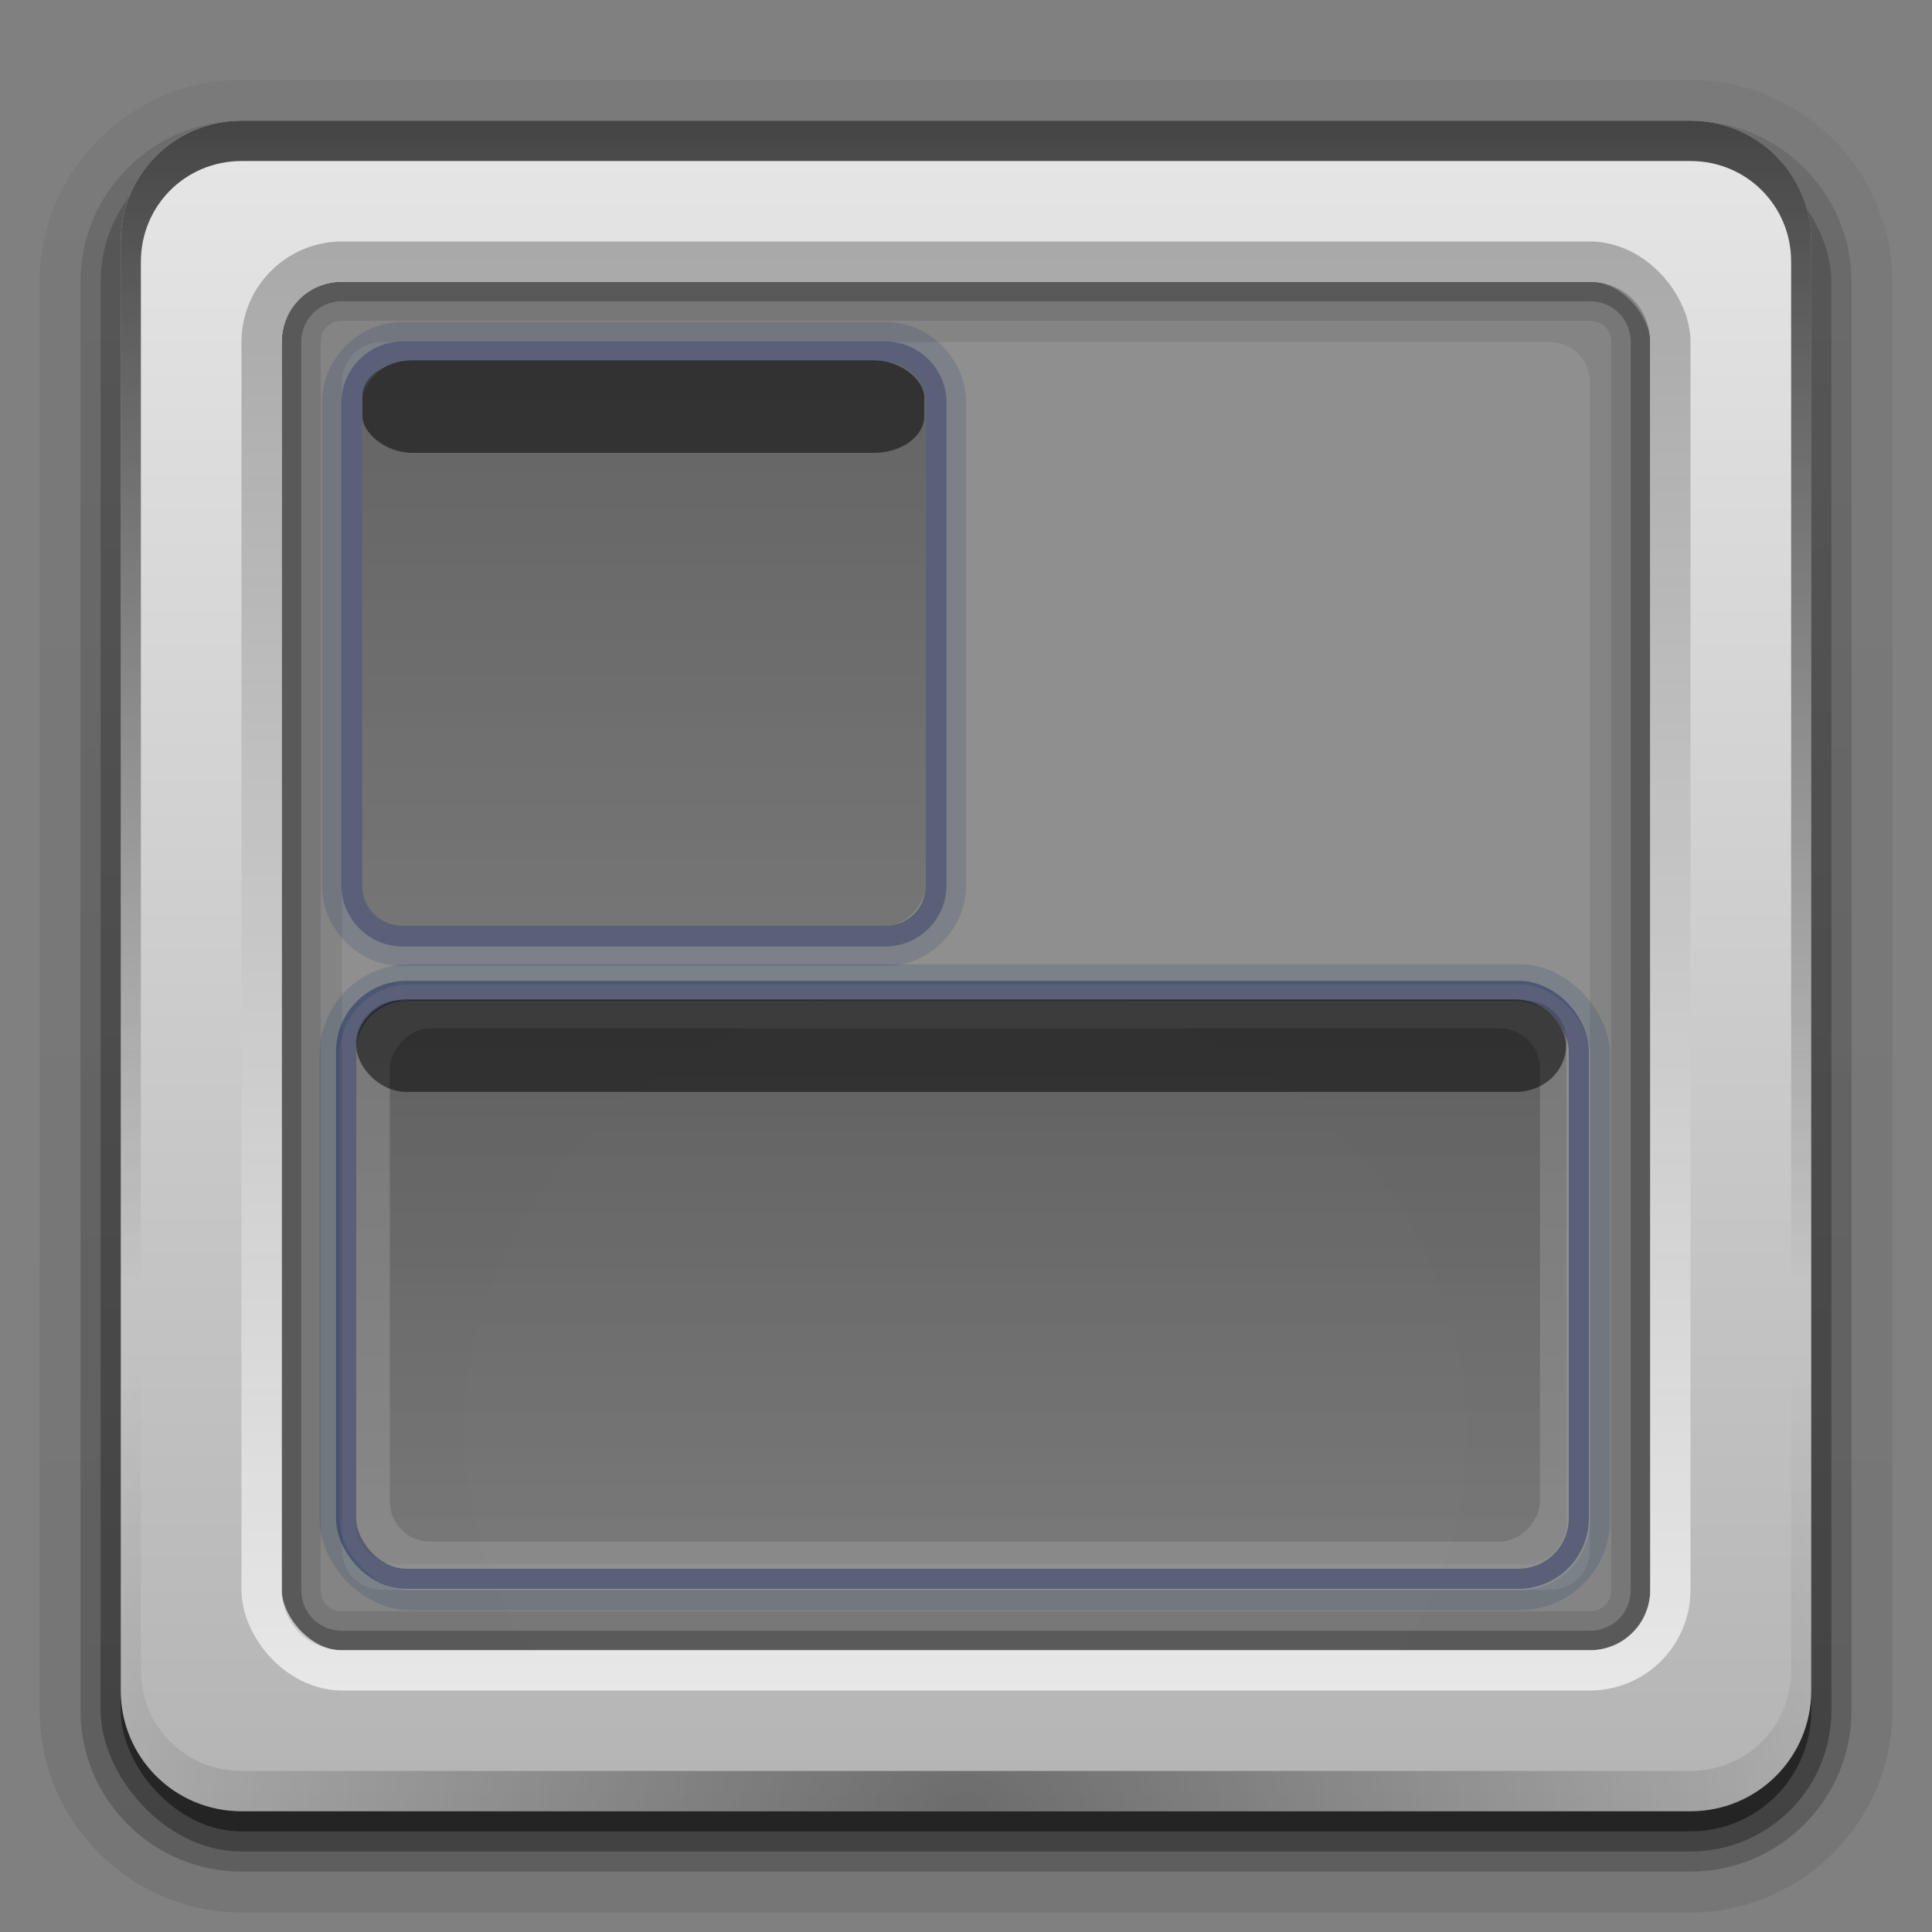 <svg xmlns="http://www.w3.org/2000/svg" xmlns:svg="http://www.w3.org/2000/svg" xmlns:xlink="http://www.w3.org/1999/xlink" id="svg3359" width="96" height="96" version="1.1"><rect width="100%" height="100%" fill="#808080" stroke="none"/><defs id="defs3361"><linearGradient id="a" stop-color="#fff"><stop id="stop3364" offset="0"/><stop id="stop3366" offset="1" stop-opacity="0"/></linearGradient><linearGradient id="b" x1="45.448" x2="45.448" y1="92.54" y2="7.016" gradientTransform="matrix(1.006 0 0 .994 100 0)" gradientUnits="userSpaceOnUse"><stop id="stop3369" offset="0"/><stop id="stop3371" offset="1" stop-opacity=".588"/></linearGradient><linearGradient id="q" x1="32.251" x2="32.251" y1="90" y2="6" gradientTransform="translate(0,1)" gradientUnits="userSpaceOnUse" xlink:href="#b"/><linearGradient id="p" x1="32.251" x2="32.251" y1="90" y2="6" gradientTransform="matrix(1.024 0 0 1.012 -1.143 .929)" gradientUnits="userSpaceOnUse" xlink:href="#b"/><linearGradient id="o" x1="32.251" x2="32.251" y1="6.132" y2="90.239" gradientTransform="matrix(1.024,0,0,-1.012,-1.143,98.071)" gradientUnits="userSpaceOnUse" xlink:href="#b"/><linearGradient id="n" x1="32" x2="32" y1="46" y2="-24" gradientTransform="translate(0,-64)" gradientUnits="userSpaceOnUse" xlink:href="#a"/><radialGradient id="d" cx="56.066" cy="-15.871" r="35.938" gradientTransform="matrix(-.002 -1.235 1.386 0 70.085 140.27)" gradientUnits="userSpaceOnUse"><stop id="stop3378" offset="0" stop-color="#909090"/><stop id="stop3380" offset="1" stop-color="#8f8f8f"/></radialGradient><radialGradient id="c" cx="48" cy="90.172" r="42" gradientTransform="matrix(1.157 0 0 .996 -7.551 .197)" gradientUnits="userSpaceOnUse" stop-color="#fff"><stop id="stop3383" offset="0"/><stop id="stop3385" offset="1" stop-opacity="0"/></radialGradient><linearGradient id="m" x1="43.179" x2="43.179" y1="13" y2="83.295" gradientTransform="matrix(1.029,0,0,1.029,-1.412,-1.412)" gradientUnits="userSpaceOnUse"><stop id="stop3388" offset="0" stop-color="#919191"/><stop id="stop3390" offset="1" stop-color="#fdfdfd"/></linearGradient><linearGradient id="l" x1="36.357" x2="36.357" y1="6" y2="63.893" gradientUnits="userSpaceOnUse" xlink:href="#a"/><linearGradient id="k" x1="48" x2="48" y1="90" y2="5.988" gradientUnits="userSpaceOnUse"><stop id="stop3394" offset="0" stop-color="#b4b4b4"/><stop id="stop3396" offset="1" stop-color="#e6e6e6"/></linearGradient><linearGradient id="j" x1="65.156" x2="65.156" y1="16.125" y2="69.688" gradientTransform="translate(1)" gradientUnits="userSpaceOnUse" xlink:href="#a"/><linearGradient id="i" x1="65.156" x2="65.156" y1="16.125" y2="69.688" gradientUnits="userSpaceOnUse"><stop id="stop3400" offset="0" stop-color="#b7b7b7"/><stop id="stop3402" offset="1" stop-color="#e7e7e7" stop-opacity="0"/></linearGradient><linearGradient id="h" x1="76.451" x2="76.451" y1="8.063" y2="72.766" gradientUnits="userSpaceOnUse" stop-color="#fff"><stop id="stop3405" offset="0"/><stop id="stop3407" offset="1" stop-opacity="0"/></linearGradient><linearGradient id="g" x1="32" x2="32" y1="46" y2="-24" gradientTransform="translate(32,-64)" gradientUnits="userSpaceOnUse" xlink:href="#a"/><linearGradient id="f" x1="32" x2="32" y1="46" y2="-24" gradientTransform="translate(32,-96)" gradientUnits="userSpaceOnUse" xlink:href="#a"/><linearGradient id="e" x1="32" x2="32" y1="46" y2="-24" gradientTransform="translate(0,-96)" gradientUnits="userSpaceOnUse" xlink:href="#a"/><linearGradient id="linearGradient3072" x1="32" x2="32" y1="46" y2="-24" gradientTransform="translate(32,-96)" gradientUnits="userSpaceOnUse" xlink:href="#a"/><linearGradient id="n-9" x1="32" x2="32" y1="46" y2="-24" gradientTransform="translate(0,-64)" gradientUnits="userSpaceOnUse" xlink:href="#a-6"/><linearGradient id="a-6" stop-color="#fff"><stop id="stop3364-3" offset="0"/><stop id="stop3366-6" offset="1" stop-opacity="0"/></linearGradient><linearGradient id="linearGradient3873" x1="32" x2="32" y1="46" y2="-24" gradientTransform="translate(-4.2806406e-7,-64)" gradientUnits="userSpaceOnUse" xlink:href="#a-6"/></defs><g id="g3412" fill="url(#o)"><path id="path3414" d="M 12,95.031 C 6.489,95.031 1.969,90.511 1.969,85 V 14 C 1.969,8.489 6.489,3.969 12,3.969 h 72 c 5.511,0 10.031,4.52 10.031,10.031 v 71 c 0,5.511 -4.52,10.031 -10.031,10.031 H 12 z" opacity=".08"/><path id="path3416" d="m 12,94.031 c -4.972,0 -9.031,-4.06 -9.031,-9.031 v -71 C 2.969,9.028 7.028,4.968 12,4.968 h 72 c 4.972,0 9.031,4.06 9.031,9.031 v 71 c 0,4.972 -4.06,9.031 -9.031,9.031 H 12 z" opacity=".1"/><path id="path3418" d="M 12,93 C 7.591,93 4,89.409 4,85 V 14 C 4,9.591 7.591,6 12,6 h 72 c 4.409,0 8,3.591 8,8 v 71 c 0,4.409 -3.591,8 -8,8 H 12 z" opacity=".2"/></g><rect id="rect3420" width="86" height="85" x="5" y="7" fill="url(#p)" opacity=".3" rx="7" ry="7"/><rect id="rect3422" width="84" height="84" x="6" y="7" fill="url(#q)" opacity=".45" rx="6" ry="6"/><path id="path3424" fill="url(#d)" d="M 83.937,83.875 V 12.006 h -71.94 v 71.869 h 71.94 z"/><g id="g3426" color="#000"><path id="path3428" d="m19 13c-3.289 0-6 2.711-6 6v58c0 3.289 2.711 6 6 6h58c3.289 0 6-2.711 6-6v-58c0-3.289-2.711-6-6-6h-58zm0 4h58c1.143 0 2 0.857 2 2v58c0 1.143-0.857 2-2 2h-58c-1.143 0-2-0.857-2-2v-58c0-1.143 0.857-2 2-2z" opacity=".08"/><path id="path3430" d="m17 14c-1.662 0-3 1.338-3 3v62c0 1.662 1.338 3 3 3h62c1.662 0 3-1.338 3-3v-62c0-1.662-1.338-3-3-3h-62zm0 1.938h62c0.618 0 1.062 0.444 1.062 1.062v62c0 0.618-0.444 1.062-1.062 1.062h-62c-0.618 0-1.062-0.444-1.062-1.062v-62c0-0.618 0.444-1.062 1.062-1.062z" opacity=".1"/><path id="path3432" d="m17 14c-1.662 0-3 1.338-3 3v62c0 1.662 1.338 3 3 3h62c1.662 0 3-1.338 3-3v-62c0-1.662-1.338-3-3-3h-62zm0 0.969h62c1.14 0 2.031 0.891 2.031 2.031v62c0 1.14-0.891 2.031-2.031 2.031h-62c-1.14 0-2.031-0.891-2.031-2.031v-62c0-1.14 0.891-2.031 2.031-2.031z" opacity=".25"/></g><rect id="rect3434" width="28" height="28" x="18" y="-46" fill="url(#n)" opacity=".3" rx="2" ry="2" transform="scale(1,-1)"/><path id="path3436" fill="#0f2e61" d="m20 16c-2.181 0-4 1.819-4 4v24c0 2.181 1.819 4 4 4h24c2.181 0 4-1.819 4-4v-24c0-2.181-1.819-4-4-4h-24zm0 2h24c1.108 0 2 0.892 2 2v24c0 1.108-0.892 2-2 2h-24c-1.108 0-2-0.892-2-2v-24c0-1.108 0.892-2 2-2z" opacity=".15"/><path id="path3440" fill="#0c1752" d="m20 16.969c-1.66 0-3.031 1.371-3.031 3.031v24c0 1.66 1.371 3.031 3.031 3.031h24c1.66 0 3.031-1.371 3.031-3.031v-24c0-1.66-1.371-3.031-3.031-3.031h-24zm0 1.031h24c1.108 0 2 0.892 2 2v24c0 1.108-0.892 2-2 2h-24c-1.108 0-2-0.892-2-2v-24c0-1.108 0.892-2 2-2z" opacity=".3"/><rect id="rect3450" width="57.152" height="25.501" x="19.37" y="-76.6" fill="url(#linearGradient3072)" opacity=".2" rx="2" ry="2" transform="scale(1,-1)"/><path id="path3466" fill="url(#k)" d="m12 6c-3.324 0-6 2.676-6 6v72c0 3.324 2.676 6 6 6h72c3.324 0 6-2.676 6-6v-72c0-3.324-2.676-6-6-6h-72zm5 8h62c1.684 0 3 1.316 3 3v62c0 1.684-1.316 3-3 3h-62c-1.684 0-3-1.316-3-3v-62c0-1.684 1.316-3 3-3z"/><path id="path3468" fill="url(#l)" d="m12 6c-3.324 0-6 2.676-6 6v72c0 0.335 0.041 0.651 0.094 0.969 0.049 0.296 0.097 0.597 0.188 0.875 0.01 0.03 0.021 0.064 0.031 0.094 0.099 0.288 0.235 0.547 0.375 0.812 0.145 0.274 0.316 0.536 0.5 0.781 0.184 0.246 0.374 0.473 0.594 0.688 0.44 0.428 0.943 0.815 1.5 1.094 0.279 0.14 0.573 0.247 0.875 0.344-0.256-0.1-0.487-0.236-0.719-0.375-0.007-0.004-0.024 0.004-0.031 0-0.032-0.019-0.062-0.042-0.094-0.062-0.12-0.077-0.231-0.164-0.344-0.25-0.106-0.081-0.213-0.161-0.313-0.25-0.178-0.162-0.347-0.346-0.5-0.531-0.107-0.131-0.218-0.266-0.312-0.407-0.025-0.038-0.038-0.086-0.063-0.125-0.065-0.103-0.13-0.204-0.187-0.312-0.101-0.195-0.206-0.416-0.281-0.625-0.008-0.022-0.024-0.041-0.031-0.063-0.032-0.092-0.036-0.187-0.062-0.281-0.03-0.107-0.07-0.203-0.094-0.313-0.073-0.341-0.125-0.698-0.125-1.062v-72c0-2.782 2.218-5 5-5h72c2.782 0 5 2.218 5 5v72c0 0.364-0.052 0.721-0.125 1.062-0.044 0.207-0.088 0.398-0.156 0.594-0.008 0.022-0.023 0.041-0.031 0.062-0.063 0.174-0.138 0.367-0.219 0.531-0.042 0.083-0.079 0.17-0.125 0.25-0.055 0.097-0.127 0.188-0.188 0.281-0.094 0.141-0.205 0.276-0.312 0.406-0.143 0.174-0.303 0.347-0.469 0.5-0.011 0.01-0.02 0.021-0.031 0.031-0.138 0.126-0.285 0.234-0.438 0.344-0.103 0.073-0.204 0.153-0.312 0.219-0.007 0.004-0.024-0.004-0.031 0-0.232 0.139-0.463 0.275-0.719 0.375 0.302-0.097 0.596-0.204 0.875-0.344 0.557-0.279 1.06-0.666 1.5-1.094 0.22-0.214 0.409-0.442 0.594-0.688s0.355-0.508 0.5-0.781c0.14-0.265 0.276-0.525 0.375-0.812 0.01-0.031 0.021-0.063 0.031-0.094 0.09-0.278 0.139-0.579 0.188-0.875 0.053-0.318 0.094-0.634 0.094-0.969v-72c0-3.324-2.676-6-6-6h-72z" opacity=".7"/><rect id="rect3470" width="70" height="70" x="13" y="13" fill="none" stroke="url(#m)" stroke-linecap="square" stroke-linejoin="round" stroke-opacity=".7" stroke-width="2" rx="4" ry="4"/><path id="path3472" fill="url(#c)" d="m12 90c-3.324 0-6-2.676-6-6v-72c0-0.335 0.041-0.651 0.094-0.969 0.049-0.296 0.097-0.597 0.188-0.875 0.01-0.03 0.021-0.063 0.031-0.094 0.099-0.287 0.235-0.547 0.375-0.812 0.145-0.274 0.316-0.536 0.5-0.781 0.184-0.246 0.374-0.473 0.594-0.688 0.44-0.428 0.943-0.815 1.5-1.094 0.279-0.14 0.574-0.247 0.875-0.344-0.256 0.1-0.486 0.236-0.719 0.375-0.007 0.004-0.024-0.004-0.031 0-0.032 0.019-0.062 0.043-0.094 0.062-0.12 0.077-0.231 0.164-0.344 0.25-0.106 0.081-0.213 0.161-0.312 0.25-0.178 0.161-0.347 0.345-0.5 0.531-0.107 0.13-0.218 0.265-0.312 0.406-0.025 0.038-0.038 0.086-0.063 0.125-0.065 0.103-0.13 0.204-0.187 0.312-0.101 0.195-0.206 0.416-0.281 0.625-0.008 0.022-0.024 0.041-0.031 0.063-0.032 0.092-0.036 0.187-0.062 0.281-0.03 0.107-0.07 0.203-0.094 0.312-0.073 0.342-0.125 0.699-0.125 1.062v72c0 2.782 2.218 5 5 5h72c2.782 0 5-2.218 5-5v-72c0-0.364-0.052-0.721-0.125-1.062-0.044-0.207-0.088-0.398-0.156-0.594-0.008-0.022-0.024-0.041-0.031-0.063-0.063-0.174-0.139-0.367-0.219-0.531-0.042-0.083-0.079-0.17-0.125-0.25-0.055-0.097-0.127-0.188-0.188-0.281-0.094-0.141-0.205-0.276-0.312-0.406-0.143-0.174-0.303-0.347-0.469-0.5-0.011-0.01-0.02-0.021-0.031-0.031-0.139-0.126-0.285-0.234-0.438-0.344-0.102-0.073-0.204-0.153-0.312-0.219-0.007-0.004-0.024 0.004-0.031 0-0.232-0.139-0.463-0.275-0.719-0.375 0.302 0.097 0.596 0.204 0.875 0.344 0.557 0.279 1.06 0.666 1.5 1.094 0.22 0.214 0.409 0.442 0.594 0.688s0.355 0.508 0.5 0.781c0.14 0.265 0.276 0.525 0.375 0.812 0.01 0.031 0.021 0.063 0.031 0.094 0.09 0.278 0.139 0.579 0.188 0.875 0.053 0.318 0.094 0.634 0.094 0.969v72c0 3.324-2.676 6-6 6h-72z" opacity=".4"/><rect id="rect3852" width="63.136" height="31.097" x="16.373" y="48.412" fill="none" stroke="#0d2f5e" stroke-dasharray="none" stroke-linejoin="miter" stroke-miterlimit="4" stroke-opacity=".149" stroke-width="1" rx="4" ry="4"/><rect id="rect3856" width="61.252" height="29.212" x="17.198" y="49.237" fill="none" fill-opacity=".408" stroke="#0c1d56" stroke-dasharray="none" stroke-linejoin="miter" stroke-miterlimit="4" stroke-opacity=".408" stroke-width="1" rx="3" ry="3"/><rect id="rect3434-9" width="60.157" height="28" x="17.686" y="-77.725" fill="url(#linearGradient3873)" opacity=".3" rx="2" ry="2" transform="scale(1,-1)"/><rect id="rect3894" width="60.108" height="4.595" x="17.707" y="49.662" fill="#000" fill-opacity="1" stroke="none" opacity=".502" rx="2.5" ry="2.5"/><rect id="rect3894-4" width="27.923" height="4.595" x="18.005" y="17.907" fill="#000" fill-opacity="1" stroke="none" opacity=".502" rx="2.5" ry="1.832"/></svg>